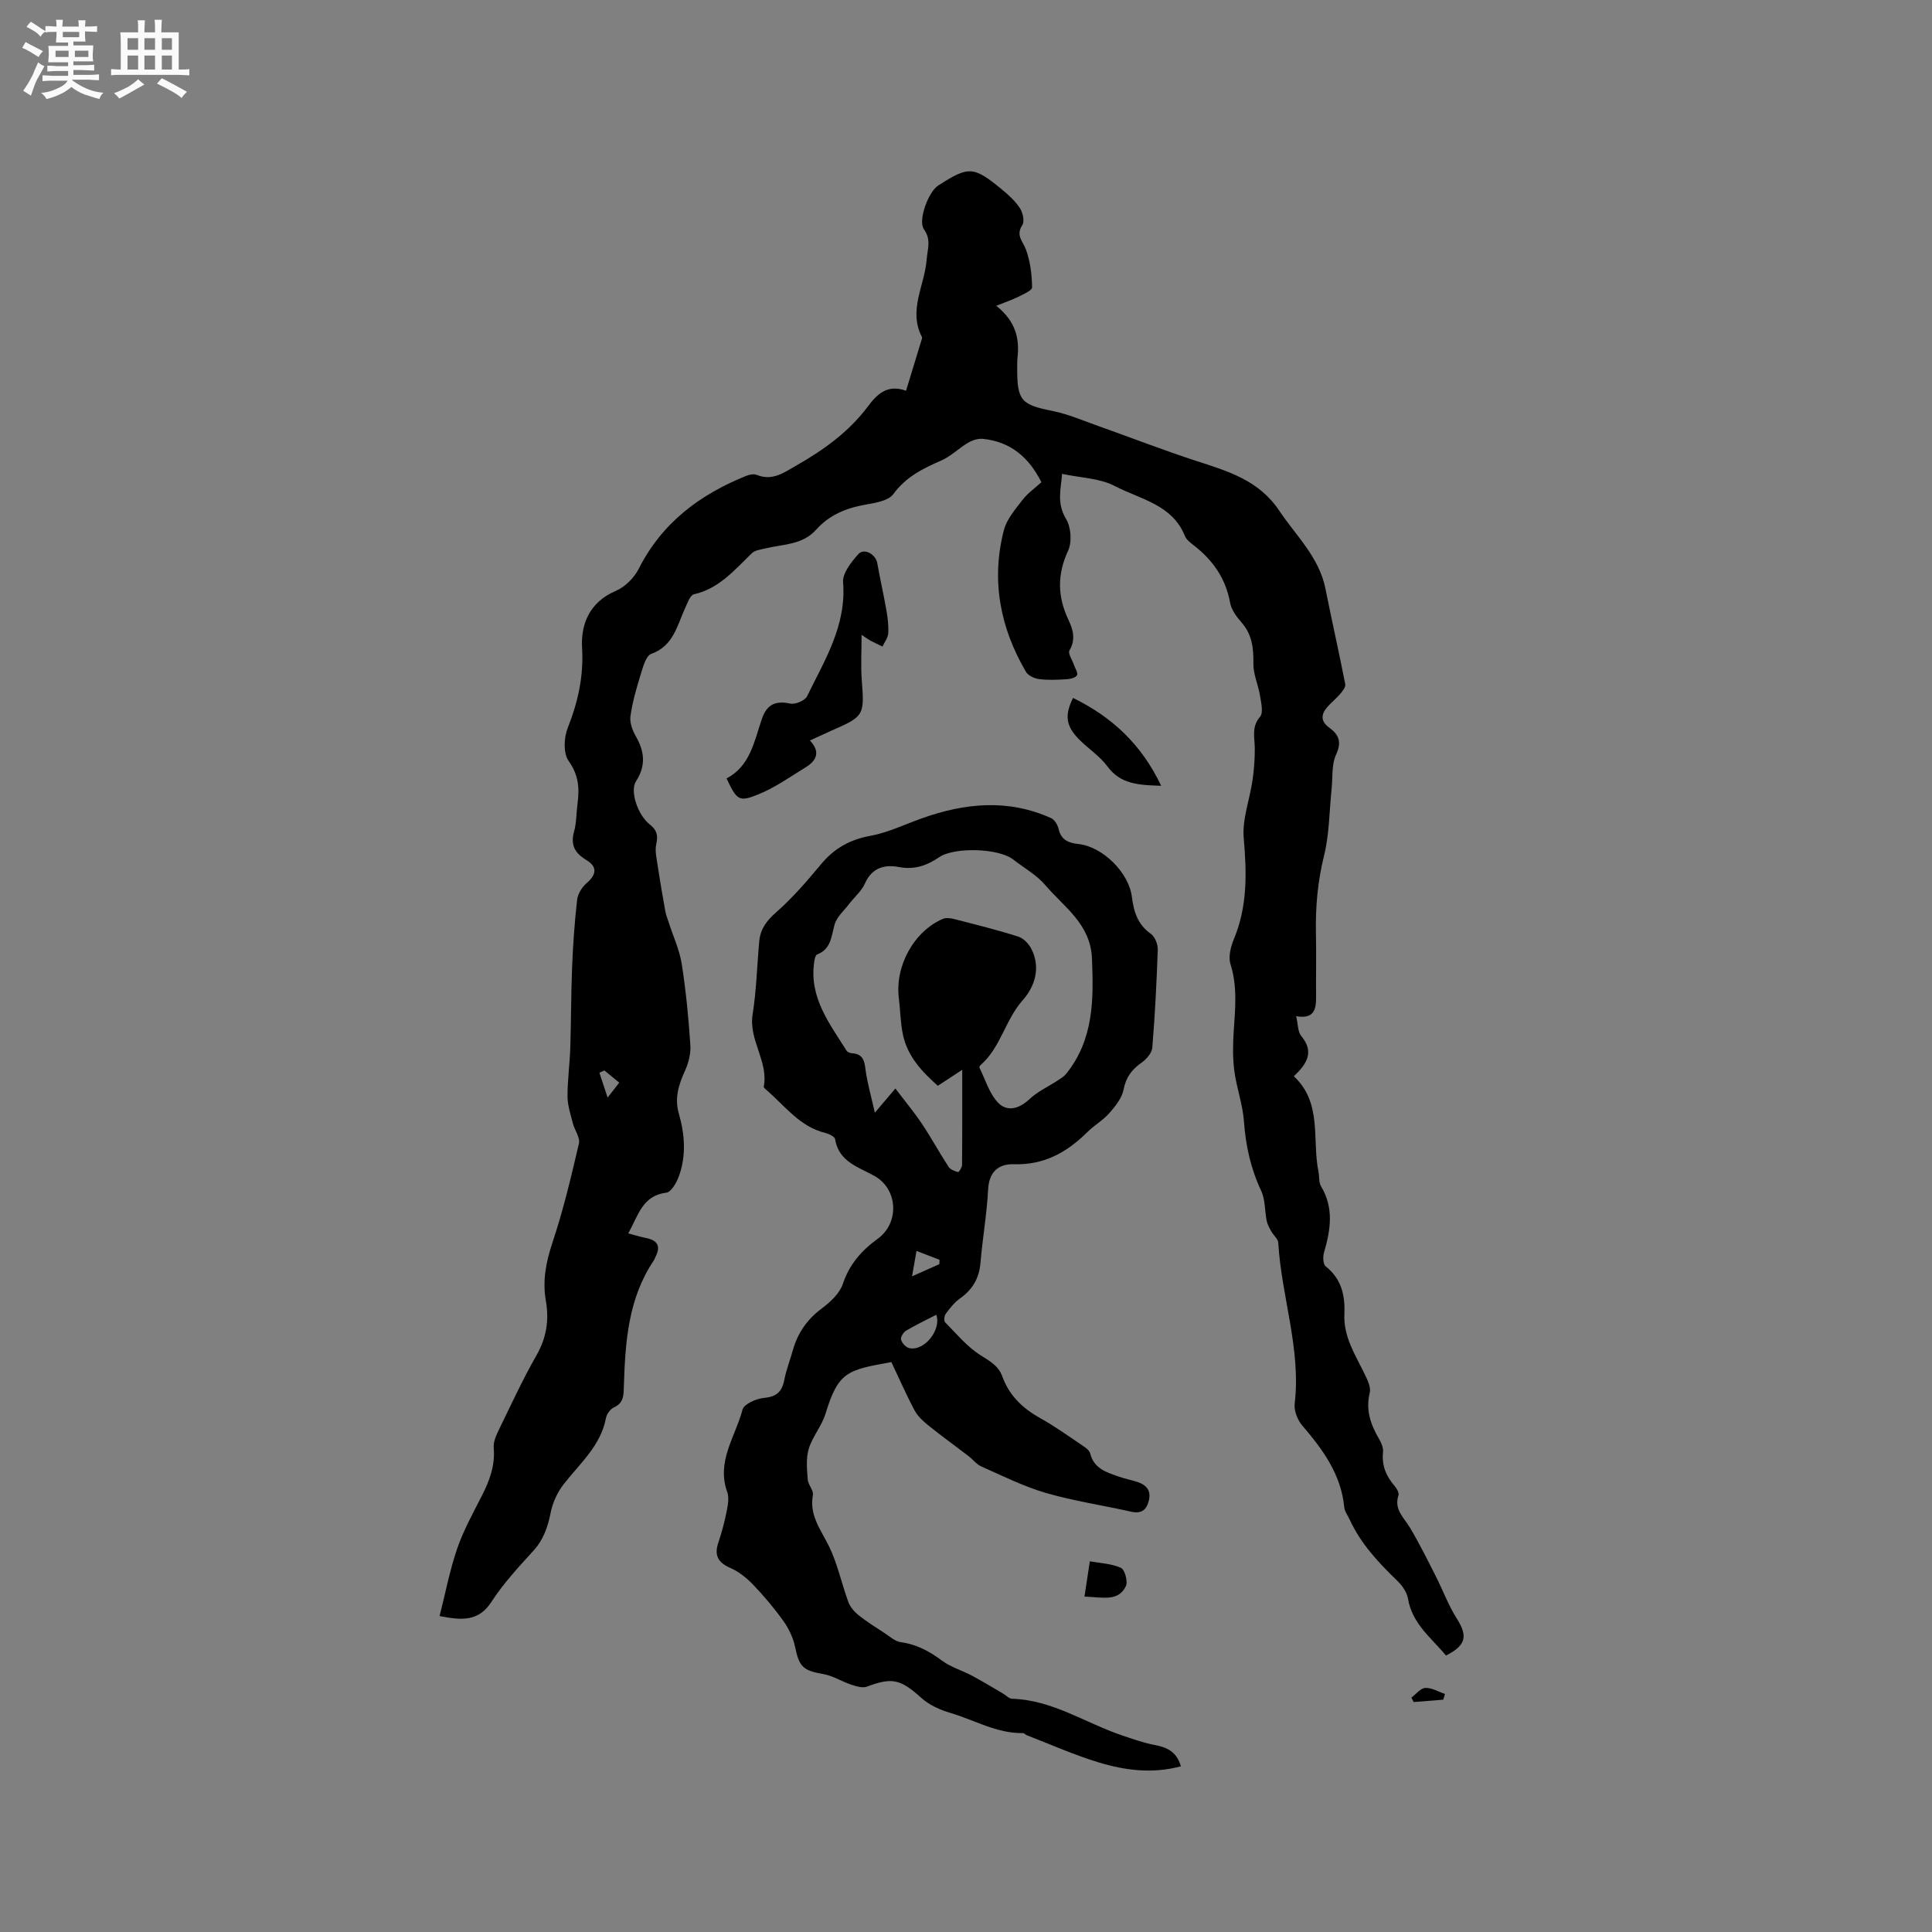 <svg enable-background="new 0 0 400 400" viewBox="0 0 400 400" xmlns="http://www.w3.org/2000/svg"><rect x="0" y="0" width="400" height="400" fill="#808080" stroke="none"/><path d="m6.8 9.5c.6.3 1.3.7 2.1 1.1-.4.4-.7.8-.9 1.2-.7-.4-1.3-.8-1.8-1.1s-1.1-.6-1.6-.8c.2-.4.5-.8.7-1.2.4.2.8.5 1.5.8zm.9 6.9c-.3.6-.5 1.1-.7 1.7s-.4 1.1-.6 1.7c-.6-.4-1.1-.7-1.6-1 .7-1 1.2-1.8 1.5-2.4.3-.5.6-1.1.8-1.7.3-.6.5-1.2.8-1.8.3.3.8.6 1.3.8-.7 1.3-1.2 2.2-1.5 2.7zm.1-11c.4.3 1 .7 1.7 1.1-.5.2-.8.6-1.1 1.1-.5-.6-1-1-1.4-1.2s-.9-.6-1.5-.8c.2-.4.5-.7.9-1.1.5.3.9.6 1.4.9zm10.5 13.1c1 .4 2 .6 3.1.7-.4.4-.7.8-.8 1.3-.9-.2-1.9-.6-3-.9-1-.4-2-.9-2.8-1.6-.5.4-1.1.9-1.9 1.3s-1.9.9-3.3 1.2c-.1-.3-.5-.8-1.1-1.3 1 0 2.1-.3 3.2-.8 1.2-.5 1.9-1 2.3-1.7h-3.2c-.4 0-1 0-2 .1v-1.2c1 0 1.7.1 2 .1h3.3v-1h-2.3c-.2 0-.9 0-2 .1v-1.2c1.2 0 1.9.1 2 .1h2.3v-.8h-4.1c0-.7.1-1.2.1-1.6 0-.5 0-1.1-.1-1.8h4.1v-.7h-2.5c0-.6.1-1.1.1-1.6v-.6h-.5c-.4 0-1 0-1.8.1v-1.3c1.2 0 1.9.1 2.1.1h.2c0-.3 0-.8-.1-1.4h1.4c0 .6-.1 1-.1 1.4h3.4c0-.4 0-.8-.1-1.3h1.5c0 .4-.1.9-.1 1.3.7 0 1.5 0 2.5-.1v1.2c-1 0-1.8-.1-2.5-.1v.6c0 .3 0 .8.1 1.5h-2.5v.8h4.1c0 .7-.1 1.3-.1 1.8s0 1 .1 1.5h-4.1v.8h1.4c.8 0 1.8 0 2.9-.1v1.2c-1 0-1.9-.1-2.8-.1h-1.5v1h3.2c.3 0 1 0 2.1-.1v1.2c-1.1 0-1.8-.1-2.1-.1h-3.4l-.1.1c1.4 1 2.4 1.5 3.4 1.9zm-4.1-6.7v-1.3h-2.7v1.3zm2.2-4.1v-1.1h-3.4v1.1zm1.9 4.1v-1.3h-2.8v1.3z" fill="#fafafb"/><path d="m37 6.7v2.3 5.4c1 0 1.8 0 2.2-.1v1.3c-.6 0-1.5-.1-2.5-.1h-11.9c-.7 0-1.3 0-1.8.1v-1.3c.5 0 1.1.1 2 .1v-5.2c0-1 0-1.8-.1-2.5h3.7c0-1.3 0-2.1-.1-2.5h1.5c0 .4-.1 1.3-.1 2.5h2.2c0-1.2 0-2.1-.1-2.6h1.5c0 .4-.1 1.3-.1 2.6zm-12.3 13.7c-.3-.4-.7-.8-1.1-1.1 1.1-.4 2.1-.9 2.9-1.3.8-.5 1.5-1 2.1-1.6.4.4.9.8 1.3 1.1-2.5 1.4-4.2 2.4-5.2 2.9zm3.9-10.1v-2.4h-2.2v2.4zm0 4.1v-2.9h-2.2v2.9zm3.5-4.1v-2.4h-2.2v2.4zm0 4.1v-2.9h-2.2v2.9zm.4 2.9 1-1.1c.6.3 1.4.7 2.5 1.3s2 1.1 2.7 1.5c-.4.4-.8.8-1.1 1.3-.8-.8-2.5-1.7-5.1-3zm3.1-7v-2.4h-2.1v2.4zm0 4.1v-2.9h-2.1v2.9z" fill="#fafafb"/><g fill="#000001"><path d="m206.27 63.31c4.08 3.28 4.81 6.79 4.4 10.68-.08.74-.07 1.48-.07 2.22-.02 6.76.84 7.58 7.3 8.87 3.26.66 6.39 2.02 9.54 3.14 6.75 2.39 13.43 5 20.24 7.21 6.55 2.13 12.94 3.97 17.18 10.31 3.51 5.24 8.27 9.63 9.57 16.19 1.31 6.58 2.8 13.13 4.09 19.72.12.59-.55 1.44-1.04 2.01-.82.96-1.83 1.76-2.66 2.71-1.33 1.51-1.44 2.96.36 4.26 2 1.45 2.66 2.96 1.44 5.6-.96 2.09-.68 4.75-.93 7.17-.48 4.6-.46 9.32-1.56 13.76-1.32 5.32-1.79 10.61-1.68 16.03.1 4.45-.01 8.91.03 13.36.03 2.57-.56 4.47-4.12 3.84.38 1.59.3 3.19 1.06 4.11 2.75 3.33 1.14 5.77-1.54 8.33 5.93 5.53 3.73 13.05 5.09 19.71.21 1.03.04 2.25.54 3.08 2.72 4.52 1.96 9.08.6 13.75-.25.86-.18 2.39.36 2.82 3.29 2.58 4.04 6.07 3.87 9.88-.21 4.73 2.29 8.47 4.21 12.45.58 1.19 1.32 2.7 1.04 3.83-.88 3.62.2 6.63 1.97 9.64.46.78.87 1.81.78 2.68-.29 2.74.64 4.94 2.38 6.96.45.52.99 1.44.82 1.95-.99 2.98 1.17 4.65 2.43 6.79 1.92 3.24 3.6 6.63 5.31 10 1.47 2.9 2.6 6.01 4.33 8.73 2.29 3.6 1.97 5.54-2.24 7.66-2.97-3.62-6.98-6.53-7.86-11.76-.22-1.32-1.18-2.72-2.18-3.68-3.91-3.77-7.59-7.69-9.89-12.7-.4-.86-1.05-1.7-1.13-2.6-.67-6.8-4.44-11.92-8.7-16.89-.98-1.14-1.73-3.06-1.56-4.5 1.34-11.38-2.75-22.18-3.4-33.34-.05-.8-.99-1.53-1.43-2.33-.39-.69-.8-1.42-.96-2.18-.42-2.07-.28-4.38-1.14-6.22-2.16-4.59-3.21-9.32-3.57-14.36-.25-3.54-1.54-6.99-2-10.53-.35-2.69-.3-5.47-.12-8.2.31-4.65.79-9.23-.67-13.85-.48-1.52.05-3.62.71-5.21 2.83-6.79 2.66-13.71 2.03-20.88-.34-3.93 1.25-8.01 1.83-12.05.31-2.15.47-4.34.46-6.52-.01-2.26-.74-4.43 1.09-6.57.73-.85.22-2.92-.02-4.39-.35-2.22-1.39-4.4-1.36-6.59.05-3.2-.25-6.04-2.47-8.56-1.02-1.16-2.09-2.6-2.35-4.06-.9-4.97-3.5-8.73-7.38-11.77-.74-.58-1.64-1.22-1.97-2.04-2.64-6.57-9.31-7.62-14.56-10.37-3.11-1.62-7.04-1.68-10.88-2.5-.19 2.94-1.2 6 .83 9.34 1.03 1.7 1.25 4.76.43 6.54-2.29 4.94-2.22 9.52.05 14.32.95 2.01 1.57 4.07.22 6.35-.36.6.58 1.96.92 2.98.25.74.9 1.69.65 2.15-.29.52-1.37.79-2.13.84-1.9.11-3.84.21-5.72-.03-.98-.12-2.27-.73-2.73-1.51-5.36-9.15-7.24-18.97-4.57-29.32.59-2.28 2.36-4.32 3.86-6.27 1.08-1.4 2.6-2.46 3.91-3.66-2.57-5.14-6.39-8.41-12.12-8.98-1-.1-2.19.29-3.09.82-1.9 1.12-3.52 2.79-5.51 3.66-3.81 1.66-7.32 3.38-9.93 6.95-1.02 1.39-3.7 1.83-5.71 2.18-4 .69-7.55 2.14-10.26 5.18-2.84 3.19-6.82 3-10.45 3.88-1 .24-2.22.37-2.89 1.02-3.57 3.44-6.75 7.31-11.98 8.49-.77.18-1.32 1.77-1.79 2.79-1.7 3.65-2.4 7.88-7.06 9.56-1.12.41-1.71 2.77-2.2 4.34-.87 2.8-1.68 5.66-2.09 8.55-.18 1.3.39 2.9 1.08 4.1 1.84 3.18 2.17 6.13.06 9.39-1.29 1.98.35 6.95 2.85 8.92 1.51 1.19 1.75 2.28 1.35 4.07-.3 1.35.06 2.88.27 4.31.48 3.19 1.03 6.38 1.6 9.56.14.81.47 1.58.72 2.37.92 2.86 2.22 5.66 2.69 8.59.87 5.54 1.4 11.15 1.78 16.75.12 1.75-.36 3.71-1.1 5.32-1.32 2.89-2.2 5.68-1.29 8.87 1.25 4.36 1.58 8.8-.03 13.12-.48 1.28-1.57 3.16-2.56 3.28-4.94.61-5.79 4.68-7.87 8.43 1.37.36 2.5.72 3.65.95 2.3.45 3.14 1.61 2.02 3.83-.14.28-.24.6-.41.86-5.28 7.85-5.89 16.82-6.17 25.86-.06 1.83.07 3.55-2.05 4.52-.75.34-1.51 1.37-1.66 2.2-1.09 5.79-5.43 9.42-8.78 13.74-1.29 1.66-2.26 3.8-2.67 5.86-.6 2.98-1.48 5.59-3.59 7.9-3.07 3.36-6.2 6.76-8.67 10.56-2.64 4.07-6.01 3.87-10.74 2.95 1.21-4.76 2.1-9.46 3.63-13.93 1.3-3.78 3.27-7.35 5.1-10.93 1.62-3.16 2.8-6.33 2.48-10-.1-1.16.47-2.48 1.01-3.59 2.55-5.24 4.99-10.54 7.87-15.59 2.07-3.63 2.61-7.29 1.91-11.26-.73-4.18.05-8.05 1.39-12.09 2.23-6.69 3.86-13.58 5.46-20.45.29-1.23-.89-2.76-1.26-4.19-.46-1.82-1.09-3.67-1.1-5.52-.02-3.34.46-6.68.57-10.03.18-5.6.15-11.21.38-16.81.19-4.66.51-9.32 1.04-13.94.14-1.22 1.02-2.6 1.97-3.42 2.01-1.74 2.28-3.35-.02-4.75-2.43-1.47-3.37-3.13-2.58-5.95.51-1.81.45-3.78.7-5.67.43-3.19.27-6-1.83-8.92-1.12-1.56-.99-4.81-.2-6.81 2.14-5.41 3.33-10.69 2.98-16.64-.28-4.9 1.58-9.46 6.96-11.75 1.92-.82 3.83-2.71 4.78-4.6 4.81-9.52 12.65-15.37 22.26-19.23.65-.26 1.55-.45 2.14-.21 3.24 1.33 5.59-.42 8.19-1.91 5.67-3.23 10.88-6.96 14.83-12.23 1.94-2.59 4.05-4.67 7.92-3.27 1.12-3.69 2.16-7.09 3.2-10.5.06-.2.16-.47.09-.62-2.89-5.53.57-10.69.97-16.02.16-2.15 1.01-4.09-.55-6.27-1.31-1.83.92-7.76 2.91-9.05 6.34-4.1 7.33-4.07 13.24.8 1.38 1.13 2.75 2.39 3.72 3.87.6.92.99 2.72.5 3.47-1.43 2.16.1 3.35.74 5.08.9 2.46 1.24 5.21 1.27 7.84.01.69-1.97 1.48-3.12 2.08-1.16.55-2.38.95-4.29 1.73zm-81.13 158.32c-.35.15-.69.31-1.04.46.48 1.46.96 2.93 1.7 5.15 1.24-1.59 1.79-2.29 2.41-3.09-1.15-.94-2.11-1.73-3.07-2.52z"/><path d="m244.49 365.7c-5.97 1.59-11.62.83-17.08-.83-5.04-1.53-9.88-3.7-14.8-5.6-.29-.11-.55-.46-.83-.45-5.41.09-10.02-2.71-14.99-4.17-2.14-.63-4.39-1.63-6.02-3.1-4.3-3.87-6.03-4.34-11.28-2.35-.91.34-2.23-.07-3.26-.41-1.95-.65-3.77-1.84-5.76-2.19-4.2-.73-4.99-1.47-5.85-5.59-.39-1.87-1.27-3.77-2.38-5.33-1.9-2.67-4.03-5.2-6.3-7.57-1.34-1.41-2.98-2.72-4.74-3.49-2.55-1.12-3.36-2.6-2.48-5.23.71-2.1 1.28-4.26 1.72-6.44.26-1.31.56-2.85.13-4.03-2.3-6.33 1.69-11.49 3.16-17.07.31-1.16 2.85-2.29 4.45-2.43 2.6-.23 3.73-1.29 4.2-3.73.4-2.07 1.19-4.06 1.76-6.1 1-3.59 2.95-6.41 5.99-8.68 1.77-1.32 3.7-3.1 4.36-5.07 1.37-4.07 3.88-6.94 7.21-9.35 4.59-3.32 4.21-10.31-.65-13.02-3.33-1.86-7.4-2.93-8.16-7.64-.09-.53-1.27-1.08-2.03-1.27-5.29-1.29-8.34-5.59-12.15-8.87-.24-.2-.62-.52-.58-.72 1-5.24-3.16-9.63-2.31-14.95.8-5 .91-10.11 1.38-15.17.23-2.54 1.55-4.26 3.53-6 3.4-2.98 6.39-6.48 9.3-9.97 2.72-3.26 5.95-5.06 10.17-5.83 3.65-.67 7.11-2.36 10.65-3.62 8.93-3.18 17.87-4.07 26.78-.04.71.32 1.34 1.38 1.53 2.2.52 2.28 1.97 2.92 4.09 3.15 5.08.55 10.48 5.94 11.1 10.97.37 3.05 1.2 5.71 3.92 7.63.85.6 1.47 2.17 1.43 3.27-.23 6.77-.57 13.55-1.13 20.3-.09 1.11-1.22 2.4-2.23 3.11-2.01 1.42-3.22 3.01-3.71 5.55-.34 1.76-1.7 3.46-2.95 4.88-1.31 1.5-3.14 2.53-4.56 3.94-4.21 4.18-8.95 6.84-15.16 6.65-3.19-.1-5.19 1.52-5.38 5.23-.26 5.07-1.16 10.1-1.58 15.17-.27 3.22-1.65 5.56-4.26 7.4-1.16.82-2.08 2.03-2.94 3.18-.31.41-.41 1.46-.12 1.75 2.34 2.37 4.53 5.04 7.29 6.79 1.94 1.23 3.75 2.19 4.55 4.42 1.44 3.99 4.26 6.64 7.91 8.67 2.86 1.59 5.55 3.51 8.27 5.35.77.52 1.82 1.15 2.01 1.91.77 3.13 3.33 3.89 5.81 4.77 1.29.46 2.66.72 3.96 1.14 1.84.6 2.88 1.75 2.38 3.83-.47 1.97-1.53 2.81-3.68 2.33-5.87-1.33-11.87-2.21-17.63-3.88-4.6-1.34-8.96-3.53-13.37-5.48-1.02-.45-1.77-1.48-2.69-2.18-2.75-2.11-5.56-4.13-8.26-6.3-1.1-.89-2.23-1.92-2.88-3.14-1.74-3.27-3.22-6.67-4.8-9.99-9.08 1.62-10.98 1.96-13.62 10.64-.78 2.56-2.71 4.76-3.49 7.32-.6 1.96-.36 4.23-.21 6.34.08 1.1 1.25 2.25 1.07 3.22-.78 4.21 1.65 7.18 3.33 10.6 1.78 3.64 2.61 7.74 4.02 11.57.38 1.03 1.24 2.01 2.12 2.72 1.67 1.33 3.5 2.48 5.3 3.65 1.11.72 2.23 1.76 3.44 1.93 3.28.44 5.93 1.89 8.54 3.83 1.82 1.35 4.14 2.01 6.17 3.09 2.19 1.17 4.31 2.47 6.46 3.72.62.36 1.22 1.05 1.85 1.07 8.34.24 15.15 4.99 22.7 7.56 2.18.74 4.38 1.51 6.63 1.97 2.52.48 4.7 1.22 5.63 4.46zm-59.11-140.34c2 2.64 3.88 4.9 5.51 7.33 1.94 2.9 3.61 5.99 5.52 8.91.37.57 1.26.86 1.97 1.07.12.04.8-.93.8-1.44.06-6.23.04-12.46.04-19.74-2.03 1.33-3.36 2.21-5.05 3.31-3.14-2.8-6.27-5.98-7.24-10.63-.51-2.48-.53-5.05-.84-7.58-.8-6.61 3.12-13.77 9.12-16.35.68-.29 1.66-.14 2.43.06 4.41 1.13 8.83 2.23 13.17 3.61 1.09.34 2.19 1.49 2.73 2.55 1.98 3.92.71 7.8-1.82 10.65-3.61 4.07-4.53 9.75-8.67 13.37-.15.13-.33.43-.28.54 1.23 2.48 2.05 5.37 3.88 7.29 1.83 1.91 4.31 1.31 6.46-.72 1.7-1.6 3.95-2.63 5.94-3.93.6-.4 1.25-.8 1.7-1.35 5.68-7.08 5.69-15.3 5.33-23.85-.3-7.18-5.75-10.61-9.63-15.17-1.81-2.14-4.43-3.59-6.69-5.35-3.01-2.33-12.13-2.62-15.3-.47-2.53 1.71-5.12 2.66-8.35 2.04-2.92-.56-5.58.11-7.03 3.39-.68 1.56-2.13 2.77-3.2 4.16-1.09 1.43-2.64 2.75-3.09 4.37-.69 2.47-.71 5.06-3.63 6.19-.36.14-.52 1.05-.6 1.63-1.04 7.29 3.19 12.67 6.72 18.29.19.3.72.5 1.1.52 2.67.15 2.61 2.09 2.91 4.02.39 2.51 1.09 4.98 1.84 8.29 1.74-2.05 2.75-3.24 4.25-5.01zm8.46 46.85c-2.08 1.08-4.23 2.09-6.26 3.3-.56.33-1.18 1.38-1.03 1.87.22.71 1.03 1.6 1.73 1.74 3.24.66 6.68-3.99 5.56-6.91zm.64-10.48c.01-.3.03-.6.04-.9-1.49-.57-2.98-1.15-4.77-1.84-.31 1.79-.57 3.25-.92 5.26 2.27-1.02 3.96-1.77 5.65-2.52z"/><path d="m167.68 153.31c2.21 2.32 1.42 4.14-.83 5.52-3.23 1.99-6.38 4.23-9.85 5.64-4.05 1.64-4.42 1.2-6.58-3.31 4.89-2.53 5.72-7.64 7.31-12.3 1.01-2.97 2.78-3.86 5.87-3.19 1.05.23 3.06-.62 3.5-1.52 3.63-7.46 8.17-14.62 7.45-23.59-.15-1.87 1.69-4.18 3.14-5.82 1.2-1.36 3.61 0 3.94 1.85.58 3.29 1.33 6.54 1.9 9.83.27 1.55.47 3.15.37 4.7-.06.93-.77 1.83-1.19 2.74-.8-.39-1.61-.76-2.4-1.17-.35-.18-.67-.42-1.93-1.25 0 3.63-.18 6.53.04 9.39.56 7.27.49 7.49-6.23 10.42-1.46.65-2.89 1.33-4.51 2.06z"/><path d="m240.41 162.69c-4.71-.15-8.41-.33-11.12-4-1.6-2.17-4.02-3.71-5.94-5.67-2.67-2.73-2.97-4.93-1.19-8.52 7.99 3.9 14.13 9.53 18.25 18.19z"/><path d="m224.53 330.56c.41-2.67.76-4.99 1.11-7.31 2.17.4 4.49.47 6.44 1.36.8.37 1.48 2.85 1.02 3.79-1.59 3.25-4.75 2.29-8.57 2.16z"/><path d="m298.81 351.9c-2.04.16-4.08.32-6.12.49-.16-.31-.32-.61-.48-.92.96-.71 1.89-1.95 2.89-2 1.33-.07 2.71.79 4.07 1.25-.12.39-.24.78-.36 1.18z"/></g></svg>